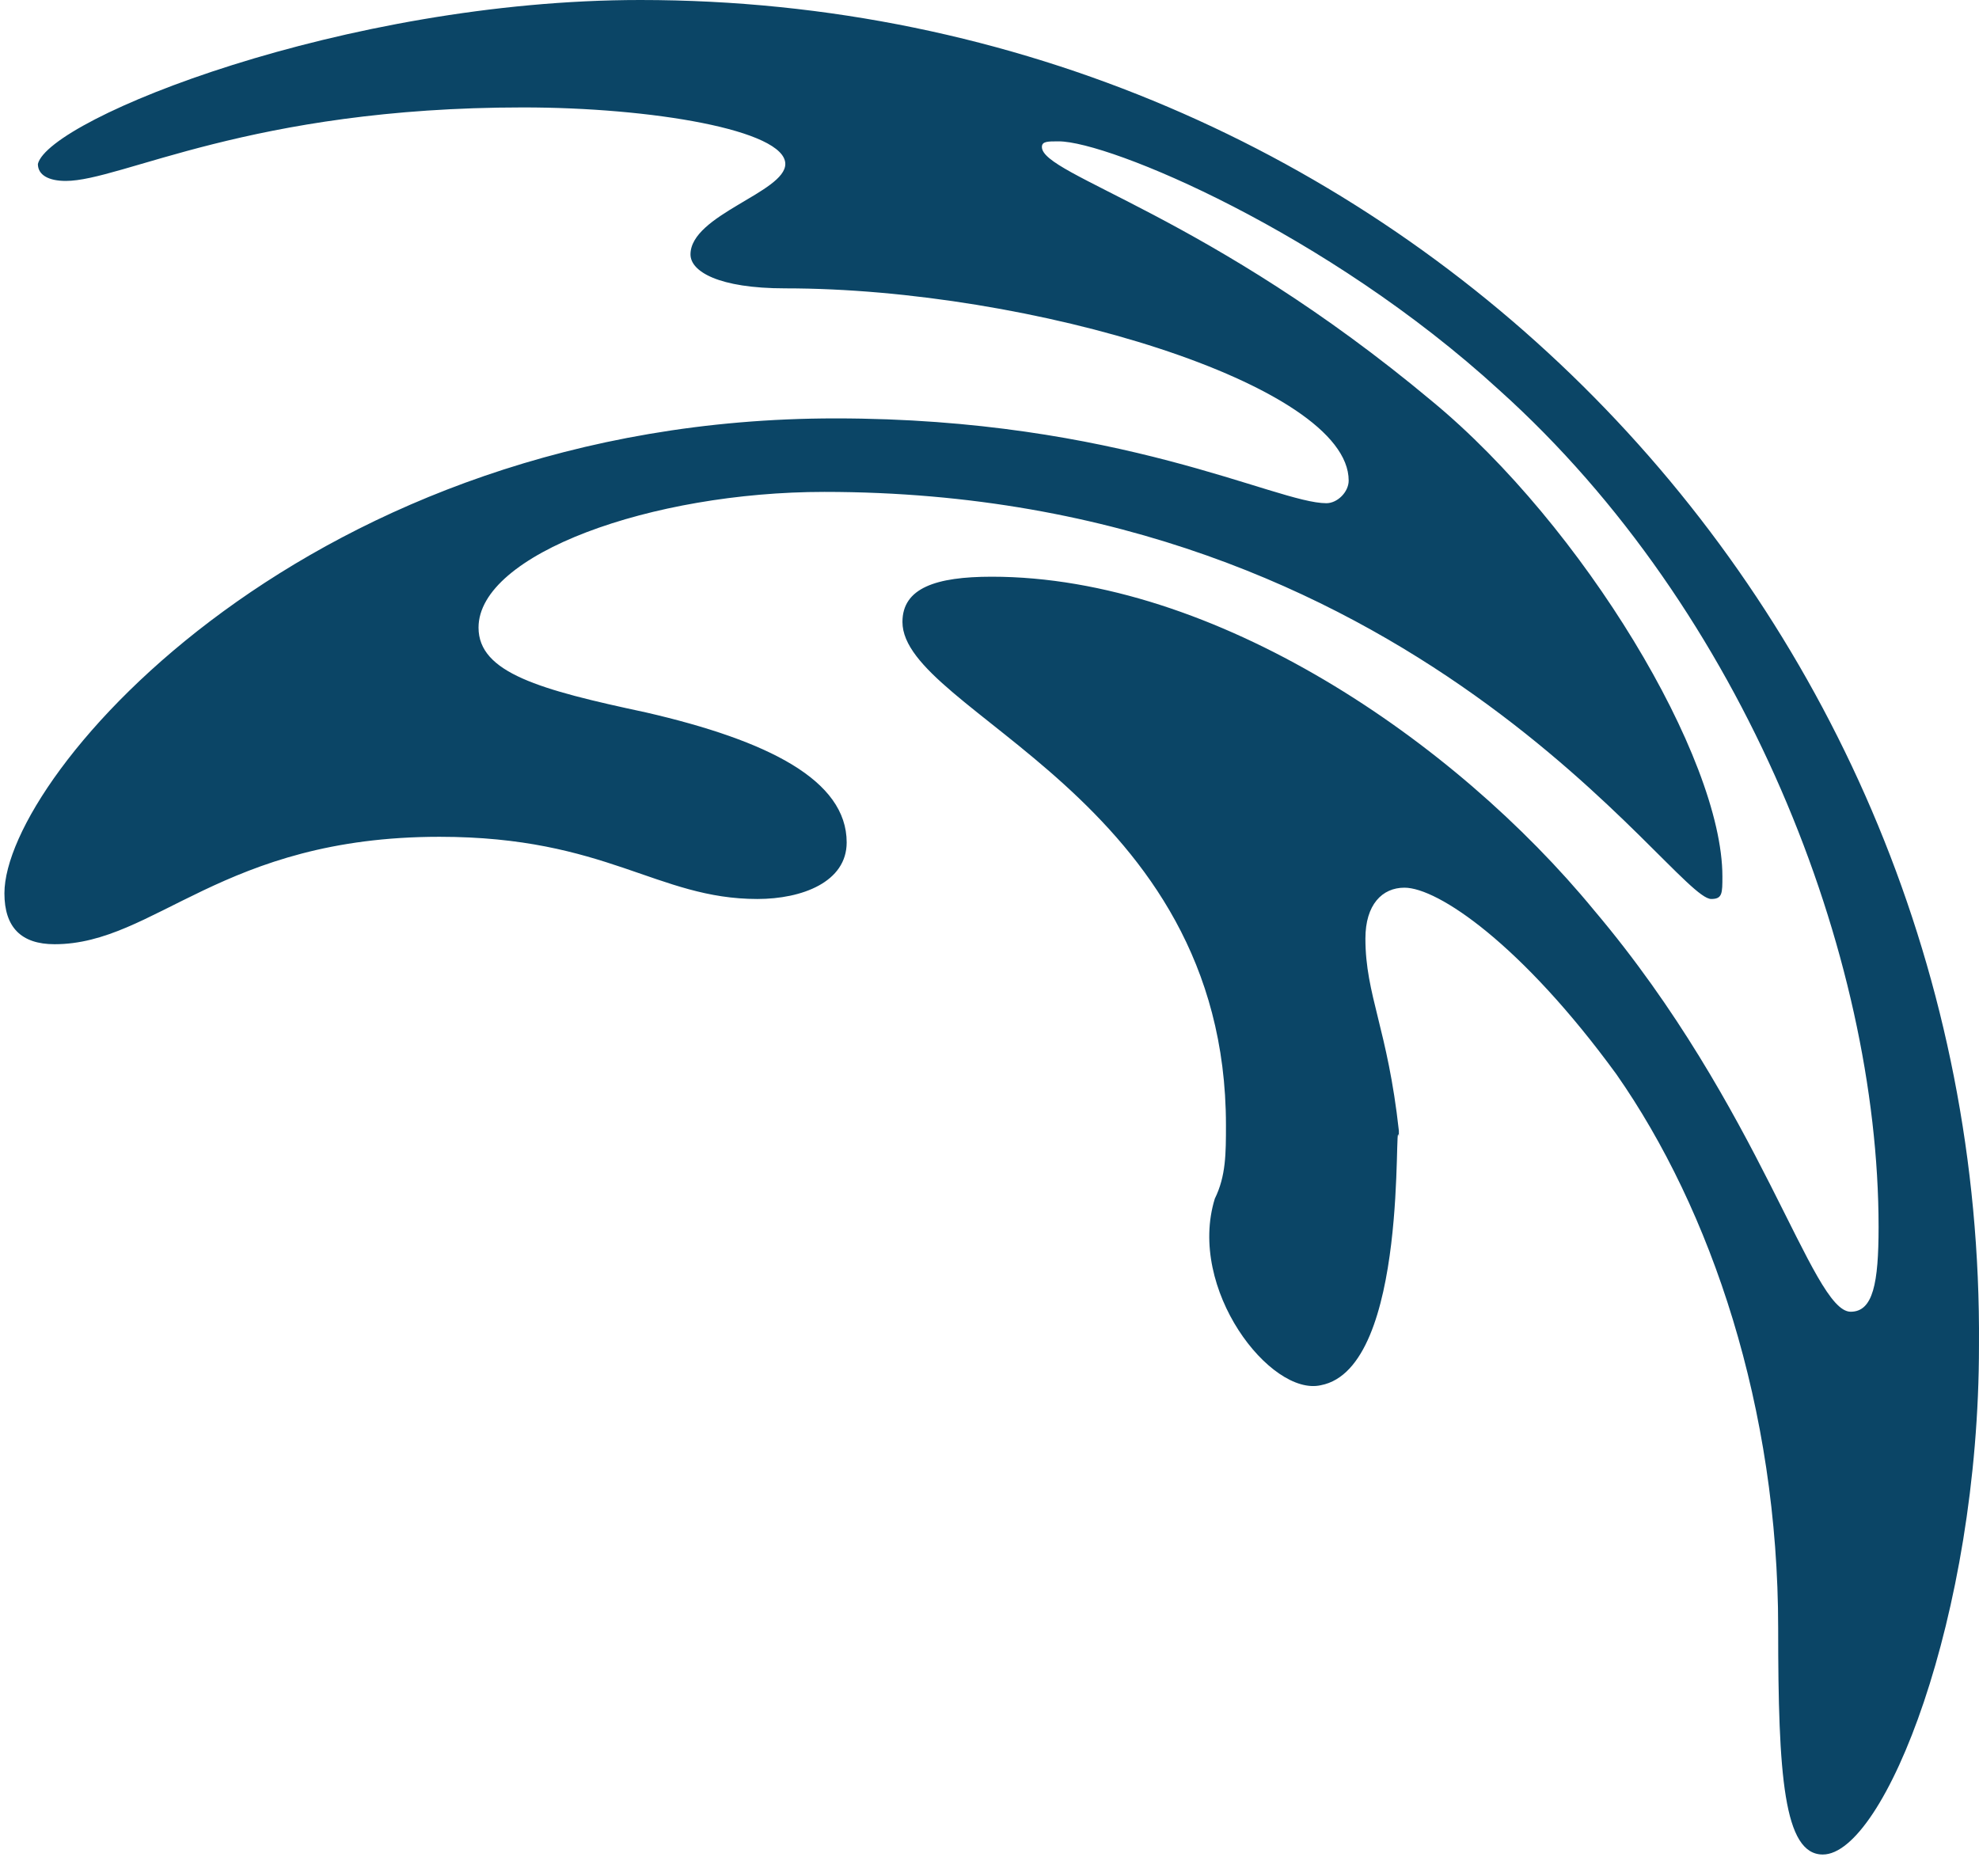<svg fill="#0B4566" width="77" height="73" viewBox="0 0 77 73" xmlns="http://www.w3.org/2000/svg">
    <path d="M24.913 0C13.411 0 1.908 4.62 1.474 6.38C1.474 6.82 1.908 7.04 2.559 7.04C4.729 7.04 9.721 4.18 20.355 4.18C25.347 4.18 30.555 5.06 30.555 6.38C30.555 7.48 26.866 8.36 26.866 9.9C26.866 10.56 27.951 11.22 30.555 11.22C40.105 11.22 52.475 14.96 52.475 18.7C52.475 19.14 52.041 19.58 51.607 19.58C49.654 19.58 43.577 16.28 32.509 16.28C12.108 16.28 0.172 30.14 0.172 34.76C0.172 36.08 0.823 36.74 2.125 36.74C6.032 36.74 8.636 32.56 17.1 32.56C23.611 32.56 25.564 34.98 29.47 34.98C31.207 34.98 32.943 34.32 32.943 32.78C32.943 30.36 29.904 28.82 25.13 27.72C21.006 26.84 18.619 26.18 18.619 24.42C18.619 21.56 25.347 19.14 32.075 19.14C55.079 19.14 65.063 34.98 66.582 34.98C67.016 34.98 67.016 34.76 67.016 34.1C67.016 29.48 61.59 20.46 55.73 15.62C47.05 8.36 40.539 6.82 40.539 5.72C40.539 5.5 40.756 5.5 41.19 5.5C43.143 5.5 51.607 9.02 58.335 15.18C67.884 23.76 73.093 37.18 73.093 47.74C73.093 49.94 72.876 51.04 72.007 51.04C70.488 51.04 68.535 43.12 62.024 35.42C56.599 28.82 47.267 22.44 38.586 22.44C36.415 22.44 35.113 22.88 35.113 24.2C35.113 27.72 47.7 31.02 47.7 43.78C47.7 44.88 47.7 45.76 47.267 46.64C46.181 50.16 49.437 54.34 51.39 53.9C54.862 53.24 54.211 43.12 54.428 44.22V44C53.994 40.04 53.126 38.72 53.126 36.52C53.126 35.2 53.777 34.54 54.645 34.54C55.947 34.54 59.203 36.74 62.892 41.8C66.582 47.08 69.186 54.78 69.186 63.36C69.186 69.08 69.403 72.16 70.922 72.16C73.31 72.16 76.999 62.92 76.999 52.36C77.216 23.76 54.211 0 24.913 0Z" />
</svg>